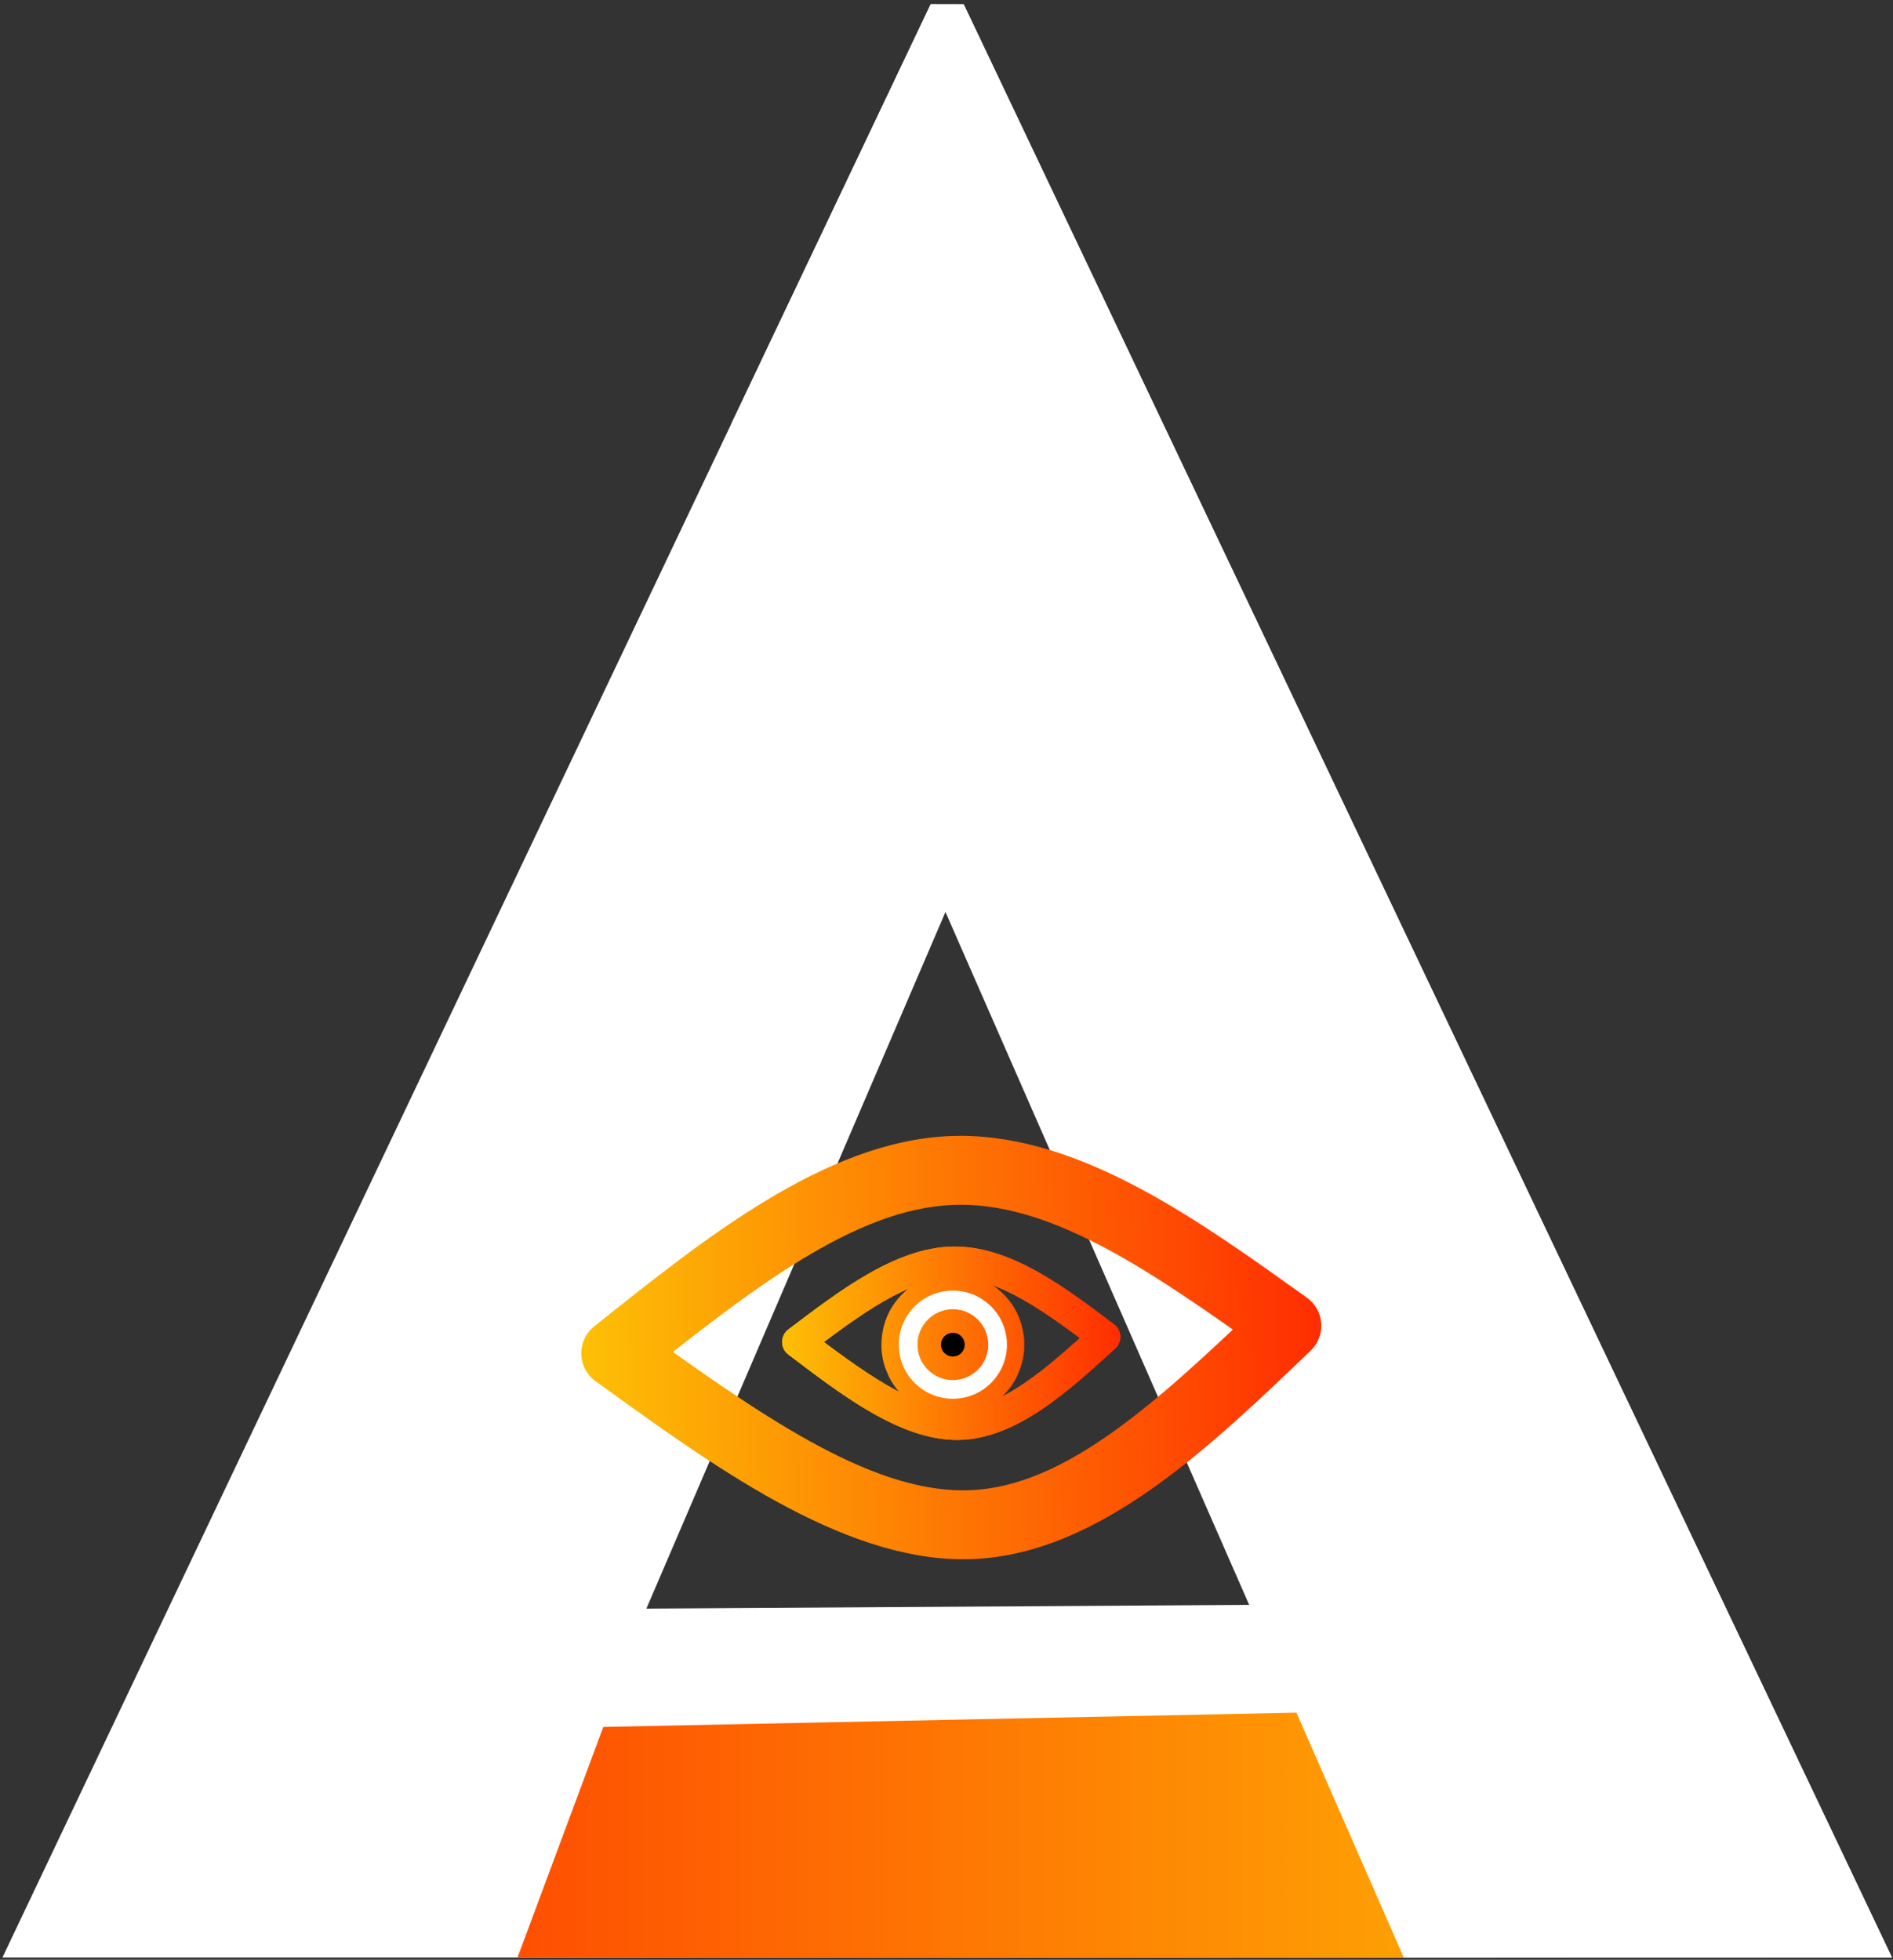<?xml version="1.0" encoding="utf-8"?>
<svg xmlns="http://www.w3.org/2000/svg" xmlns:xlink="http://www.w3.org/1999/xlink" version= "1.1" width="285px" height="295px" viewBox="-93 937 285 295">
<rect x="-93" y="937" width="285" height="295" fill="#333333" stroke="none"/>
<g id="layer1">
<g style="fill:url(#grad0); fill-opacity:1.0; stroke-linejoin: miter">
<path d="M61.204,1138.771L61.192,1140.236Q60.756,1144.686,57.529,1147.531Q54.278,1150.374,49.631,1150.149Q45.183,1149.712,42.34,1146.483Q41.428,1145.439,40.804,1144.18L40.264,1142.881Q39.804,1141.534,39.711,1140.045Q39.555,1135.469,42.408,1132.255Q45.26,1129.041,49.82,1128.655Q54.393,1128.5,57.606,1131.354Q60.818,1134.208,61.204,1138.771"/>
</g>
<g style="fill:url(#grad1); fill-opacity:1.0; stroke-linejoin: miter">
<path d="M60.95,1172.194L60.95,1172.194L60.95,1172.194L60.95,1172.194L60.95,1172.194L60.95,1172.194L60.95,1172.194L60.95,1172.194L60.95,1172.194L60.95,1172.194L60.95,1172.194L60.95,1172.194L60.95,1172.194L60.95,1172.194L60.95,1172.194L60.95,1172.194L60.95,1172.194L60.95,1172.194L60.95,1172.194L60.95,1172.194L60.95,1172.194L60.95,1172.194L60.95,1172.194L60.95,1172.194L60.95,1172.194"/>
</g>
<g style="fill:url(#grad1); fill-opacity:1.0; stroke-linejoin: miter">
<path d="M28.548,1137.119L28.548,1137.119C36.977,1143.514,44.413,1149.015,51.063,1149.015L51.063,1149.015C51.134,1149.015,51.189,1149.014,51.255,1149.013L51.257,1149.013C57.864,1148.903,64.296,1143.231,71.714,1136.486L71.884,1140.131C64.181,1134.339,57.404,1129.371,50.756,1129.371L50.756,1129.371C50.694,1129.371,50.597,1129.371,50.541,1129.372L50.539,1129.372C43.786,1129.485,36.63,1134.774,28.546,1140.894L28.548,1137.119 M25.685,1140.892C25.094,1140.444,24.748,1139.746,24.748,1139.004C24.748,1138.263,25.096,1137.564,25.687,1137.117L25.687,1137.117C33.288,1131.363,41.816,1124.78,50.46,1124.636L50.459,1124.636C50.554,1124.635,50.665,1124.634,50.756,1124.634L50.756,1124.634C59.327,1124.634,67.492,1130.902,74.73,1136.345C75.294,1136.77,75.64,1137.423,75.673,1138.128C75.706,1138.833,75.422,1139.516,74.9,1139.991L74.9,1139.991C68.006,1146.26,60.124,1153.603,51.335,1153.749L51.337,1153.749C51.234,1153.751,51.162,1153.752,51.063,1153.752L51.063,1153.752C42.451,1153.752,33.571,1146.874,25.685,1140.892 Z"/>
</g>
<g style="fill:rgb(255,255,255); fill-opacity:1.0; stroke-linejoin: miter">
<path d="M60.95,1172.194L60.95,1172.194L60.95,1172.194L60.95,1172.194L60.95,1172.194L60.95,1172.194L60.95,1172.194L60.95,1172.194L60.95,1172.194L60.95,1172.194L60.95,1172.194L60.95,1172.194L60.95,1172.194L60.95,1172.194L60.95,1172.194L60.95,1172.194L60.95,1172.194L60.95,1172.194L60.95,1172.194L60.95,1172.194L60.95,1172.194L60.95,1172.194L60.95,1172.194L60.95,1172.194L60.95,1172.194"/>
</g>
<g style="fill:rgb(255,254,254); fill-opacity:1.0; stroke-linejoin: miter">
</g>
<g style="fill:rgb(253,139,5); fill-opacity:1.0; stroke-linejoin: miter">
</g>
<g style="fill:rgb(255,255,255); fill-opacity:1.0; stroke-linejoin: miter">
<path d="M49.699,1073.452L96.033,1178.57Q50.175,1178.854,4.317,1179.138L49.699,1073.452L49.699,1073.452 Z M47.117,937.638L-92.633,1231.654L-92.633,1231.655L49.606,1231.651L191.845,1231.647Q121.972,1084.655,52.1,937.663L47.117,937.638 Z"/>
</g>
<g style="fill:url(#grad2); fill-opacity:1.0; stroke-linejoin: miter">
<path d="M137.231,1231.618L120.366,1213.194L103.5,1194.771Q50.666,1195.861,-2.169,1196.951Q-8.624,1214.291,-15.078,1231.631L137.231,1231.618"/>
</g>
<g style="fill:rgb(255,255,255); fill-opacity:1.0; stroke-linejoin: miter">
<path d="M118.341,1231.651L155.084,1231.644L191.827,1231.637Q121.952,1084.634,52.078,937.631L47.117,937.638Q32.117,969.205,17.117,1000.771L118.341,1231.651"/>
</g>
<g style="fill:rgb(253,139,5); fill-opacity:1.0; stroke-linejoin: miter">
</g>
<g style="fill:rgb(149,150,152); fill-opacity:1.0; stroke-linejoin: miter">
<path d="M724.328,-148.378L731.302,-150.47L738.276,-152.562L724.328,-148.378"/>
</g>
<g style="fill:rgb(255,255,255); fill-opacity:1.0; stroke-linejoin: miter">
<path d="M58.568,1138.691L58.568,1138.691C58.964,1143.17,55.654,1147.122,51.175,1147.518L51.175,1147.518C46.696,1147.914,42.744,1144.604,42.347,1140.125L42.347,1140.125C41.951,1135.646,45.261,1131.694,49.74,1131.298L49.74,1131.298C54.219,1130.902,58.172,1134.212,58.568,1138.691L58.568,1138.691 M55.767,1138.938L55.767,1138.938C55.508,1136.006,52.92,1133.839,49.988,1134.098L49.988,1134.098C47.056,1134.358,44.889,1136.945,45.148,1139.878L45.148,1139.878C45.407,1142.81,47.995,1144.977,50.927,1144.717L50.927,1144.717C53.86,1144.458,56.027,1141.871,55.767,1138.938 Z"/>
</g>
<g style="fill:rgb(255,255,255); fill-opacity:1.0; stroke-linejoin: miter">
<path d="M14.913,1073.287L14.913,1073.287L14.913,1073.287L14.913,1073.287L14.913,1073.287L14.913,1073.287L14.913,1073.287L14.913,1073.287L14.913,1073.287L14.913,1073.287 M14.913,1077.033L14.913,1077.033L14.913,1077.033L14.913,1077.033L14.913,1077.033L14.913,1077.033L14.913,1077.033L14.913,1077.033L14.913,1077.033 Z"/>
</g>
<g style="fill:url(#grad1); fill-opacity:1.0; stroke-linejoin: miter">
<path d="M28.548,1137.119L28.548,1137.119C36.977,1143.514,44.413,1149.015,51.063,1149.015L51.063,1149.015C51.134,1149.015,51.189,1149.014,51.255,1149.013L51.257,1149.013C57.864,1148.903,64.296,1143.231,71.714,1136.486L71.884,1140.131C64.181,1134.339,57.404,1129.371,50.756,1129.371L50.756,1129.371C50.694,1129.371,50.597,1129.371,50.541,1129.372L50.539,1129.372C43.786,1129.485,36.63,1134.774,28.546,1140.894L28.548,1137.119 M25.685,1140.892C25.094,1140.444,24.748,1139.746,24.748,1139.004C24.748,1138.263,25.096,1137.564,25.687,1137.117L25.687,1137.117C33.288,1131.363,41.816,1124.78,50.46,1124.636L50.459,1124.636C50.554,1124.635,50.665,1124.634,50.756,1124.634L50.756,1124.634C59.327,1124.634,67.492,1130.902,74.73,1136.345C75.294,1136.77,75.64,1137.423,75.673,1138.128C75.706,1138.833,75.422,1139.516,74.9,1139.991L74.9,1139.991C68.006,1146.26,60.124,1153.603,51.335,1153.749L51.337,1153.749C51.234,1153.751,51.162,1153.752,51.063,1153.752L51.063,1153.752C42.451,1153.752,33.571,1146.874,25.685,1140.892 Z"/>
</g>
<g style="fill:rgb(0,0,0); fill-opacity:1.0; stroke-linejoin: miter">
<path d="M52.243,1139.287L52.243,1139.53Q52.177,1140.27,51.645,1140.746Q51.108,1141.223,50.335,1141.193Q49.595,1141.126,49.118,1140.594Q48.965,1140.422,48.86,1140.214L48.768,1139.999Q48.69,1139.776,48.672,1139.529Q48.64,1138.77,49.109,1138.232Q49.579,1137.694,50.337,1137.624Q51.097,1137.591,51.635,1138.061Q52.173,1138.53,52.243,1139.287"/>
</g>
<g style="fill:url(#grad3); fill-opacity:1.0; stroke-linejoin: miter">
<path d="M2.729,1136.499L2.729,1136.499C21.212,1149.823,37.574,1161.339,52.006,1161.339L52.006,1161.339C52.362,1161.339,52.713,1161.332,53.066,1161.317L53.066,1161.317C67.522,1160.724,81.294,1147.966,97.168,1132.807L97.735,1140.776L97.611,1140.688L97.611,1140.688C80.794,1128.673,65.943,1118.347,51.625,1118.347L51.625,1118.347C51.231,1118.347,50.838,1118.355,50.445,1118.371L50.445,1118.371C35.672,1118.977,20.293,1130.936,2.927,1144.763L2.729,1136.499 M-3.335,1144.912C-4.652,1143.963,-5.448,1142.452,-5.487,1140.83C-5.526,1139.207,-4.803,1137.66,-3.533,1136.649L-3.533,1136.649C12.794,1123.65,31.108,1108.785,50.02,1108.008L50.02,1108.008C50.556,1107.986,51.091,1107.976,51.625,1107.976L51.625,1107.976C69.979,1107.976,87.793,1120.928,103.64,1132.249L103.64,1132.249L103.764,1132.337C105.021,1133.236,105.812,1134.648,105.922,1136.189C106.031,1137.73,105.448,1139.24,104.331,1140.307L104.331,1140.307C89.575,1154.398,72.72,1170.89,53.491,1171.679L53.491,1171.679C52.994,1171.7,52.504,1171.71,52.006,1171.71L52.006,1171.71C33.453,1171.71,13.998,1157.407,-3.335,1144.912 Z"/>
</g>
<g style="fill:rgb(0,0,0); fill-opacity:1.0; stroke-linejoin: miter">
<path d="M405.937,1429.671Q405.7,1429.813,495.466,1434.451L524.272,1434.828Q543.05,1436.708,558.786,1436.872Q566.613,1439.214,578.656,1439.54L603.793,1439.688Q606.544,1439.842,608.374,1440.12Q620.432,1441.843,627.356,1444.233L690.07,1469.189 Z"/>
</g>
</g>
<defs>
<linearGradient id="grad0" gradientUnits="userSpaceOnUse" x1="26.203" y1="1139.437" x2="74.3" y2="1139.437" >
<stop offset="0.0%" style="stop-color:rgb(253,192,5); stop-opacity:1.0" />
<stop offset="100.0%" style="stop-color:rgb(255,45,1); stop-opacity:1.0" />
</linearGradient>
<linearGradient id="grad3" gradientUnits="userSpaceOnUse" x1="-5.477" y1="1141.242" x2="106.05" y2="1138.518" >
<stop offset="0.0%" style="stop-color:rgb(253,192,5); stop-opacity:1.0" />
<stop offset="100.0%" style="stop-color:rgb(255,45,1); stop-opacity:1.0" />
</linearGradient>
<linearGradient id="grad2" gradientUnits="userSpaceOnUse" x1="173.373" y1="1215.237" x2="-72.455" y2="1215.237" >
<stop offset="0.0%" style="stop-color:rgb(253,192,5); stop-opacity:1.0" />
<stop offset="100.0%" style="stop-color:rgb(255,45,1); stop-opacity:1.0" />
</linearGradient>
<linearGradient id="grad1" gradientUnits="userSpaceOnUse" x1="24.748" y1="1139.193" x2="75.706" y2="1139.193" >
<stop offset="0.0%" style="stop-color:rgb(253,192,5); stop-opacity:1.0" />
<stop offset="100.0%" style="stop-color:rgb(255,45,1); stop-opacity:1.0" />
</linearGradient>
</defs>
</svg>